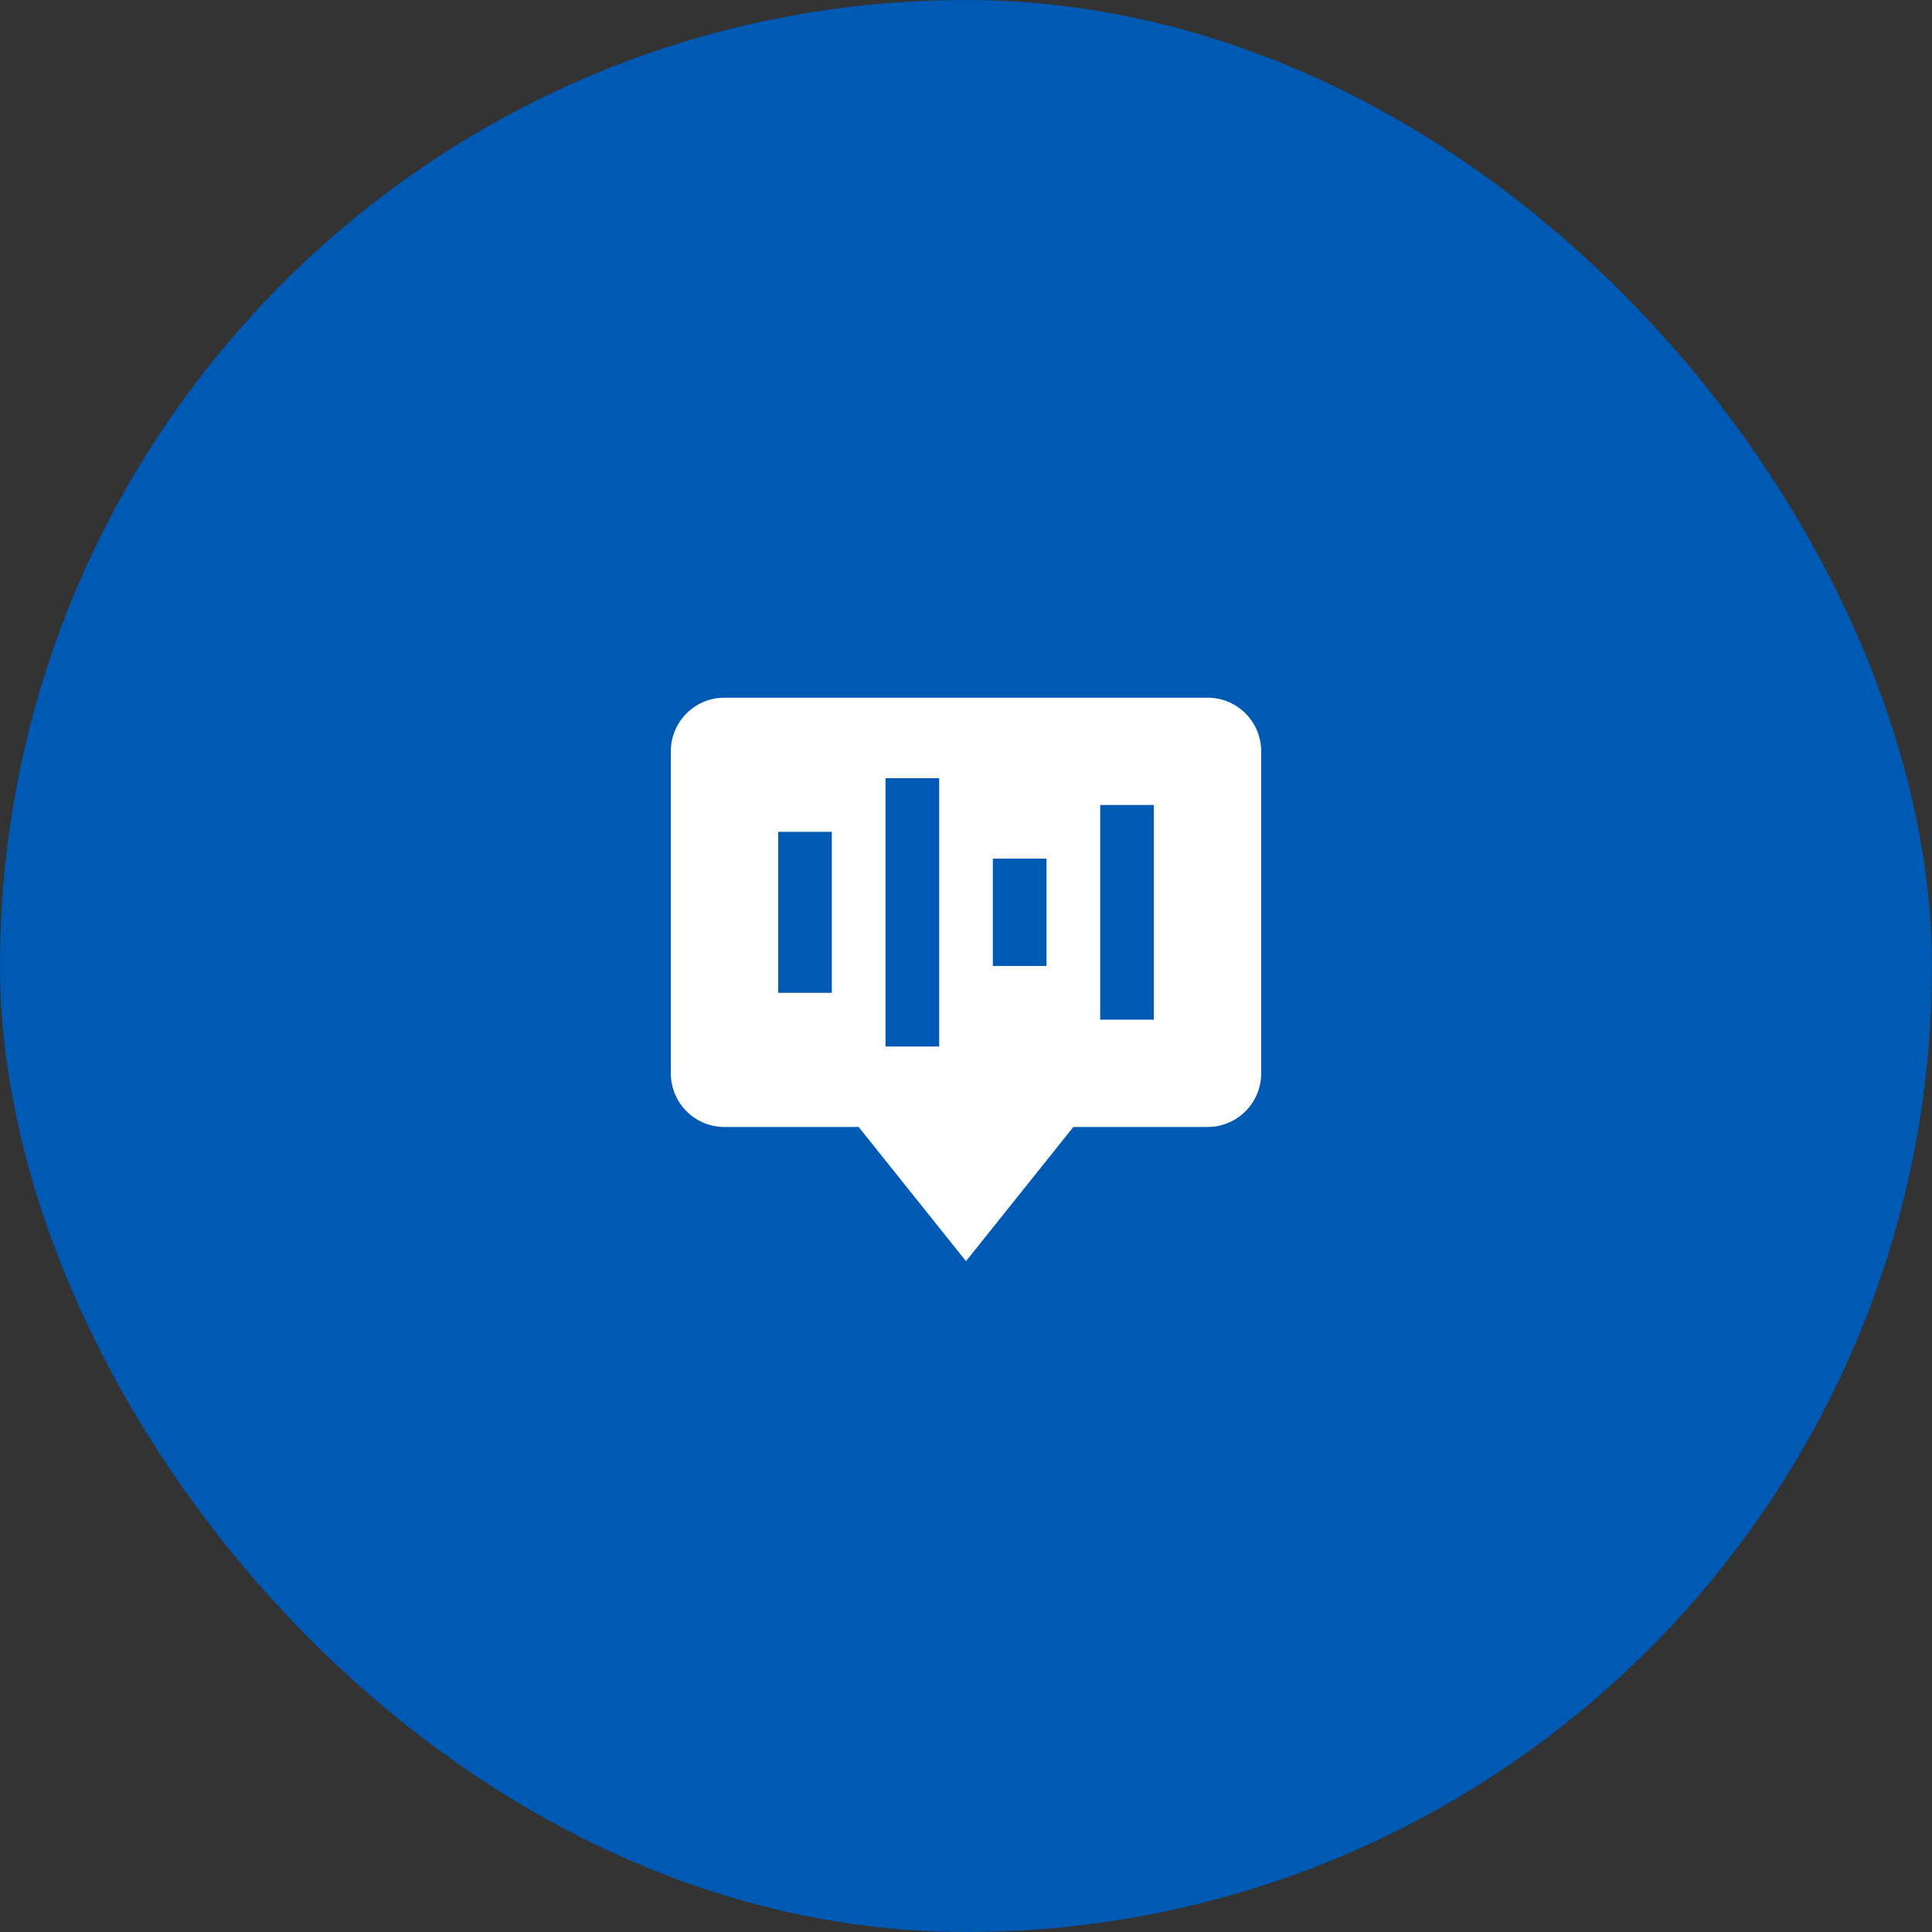 <?xml version="1.0" encoding="UTF-8"?>
<svg width="72px" height="72px" viewBox="0 0 72 72" version="1.1" xmlns="http://www.w3.org/2000/svg" xmlns:xlink="http://www.w3.org/1999/xlink">
    <rect x="0" y="0" width="72" height="72" fill="#333333" stroke="none"/>
    <!-- Generator: sketchtool 56.2 (101010) - https://sketch.com -->
    <title>64307859-A039-4D70-905F-DE9E38A81A27</title>
    <desc>Created with sketchtool.</desc>
    <g id="👽-GBV-Client" stroke="none" stroke-width="1" fill="none" fill-rule="evenodd">
        <g id="BGV-Client-zomato-dashboard_empty" transform="translate(-1304, -788)">
            <g id="right-side-bar" transform="translate(1080, 128)">
                <g id="floating-help" transform="translate(224, 660)">
                    <rect id="Rectangle" fill="#0059B2" x="0" y="0" width="72" height="72" rx="36"></rect>
                    <g id="voice-recognition" transform="translate(25, 26)">
                        <path d="M0,2 L0,14 C0,15.105 0.895,16 2,16 L7,16 L11,21 L15,16 L20,16 C21.105,16 22,15.105 22,14 L22,2 C22,0.895 21.105,0 20,0 L2,0 C0.895,0 0,0.895 0,2 Z" id="Path" fill="#FFFFFF"></path>
                        <path d="M5,6 L5,10" id="Path" stroke="#0059B2" stroke-width="2" stroke-linecap="square"></path>
                        <path d="M9,4 L9,12" id="Path" stroke="#0059B2" stroke-width="2" stroke-linecap="square"></path>
                        <path d="M13,7 L13,9" id="Path" stroke="#0059B2" stroke-width="2" stroke-linecap="square"></path>
                        <path d="M17,5 L17,11" id="Path" stroke="#0059B2" stroke-width="2" stroke-linecap="square"></path>
                    </g>
                </g>
            </g>
        </g>
    </g>
</svg>